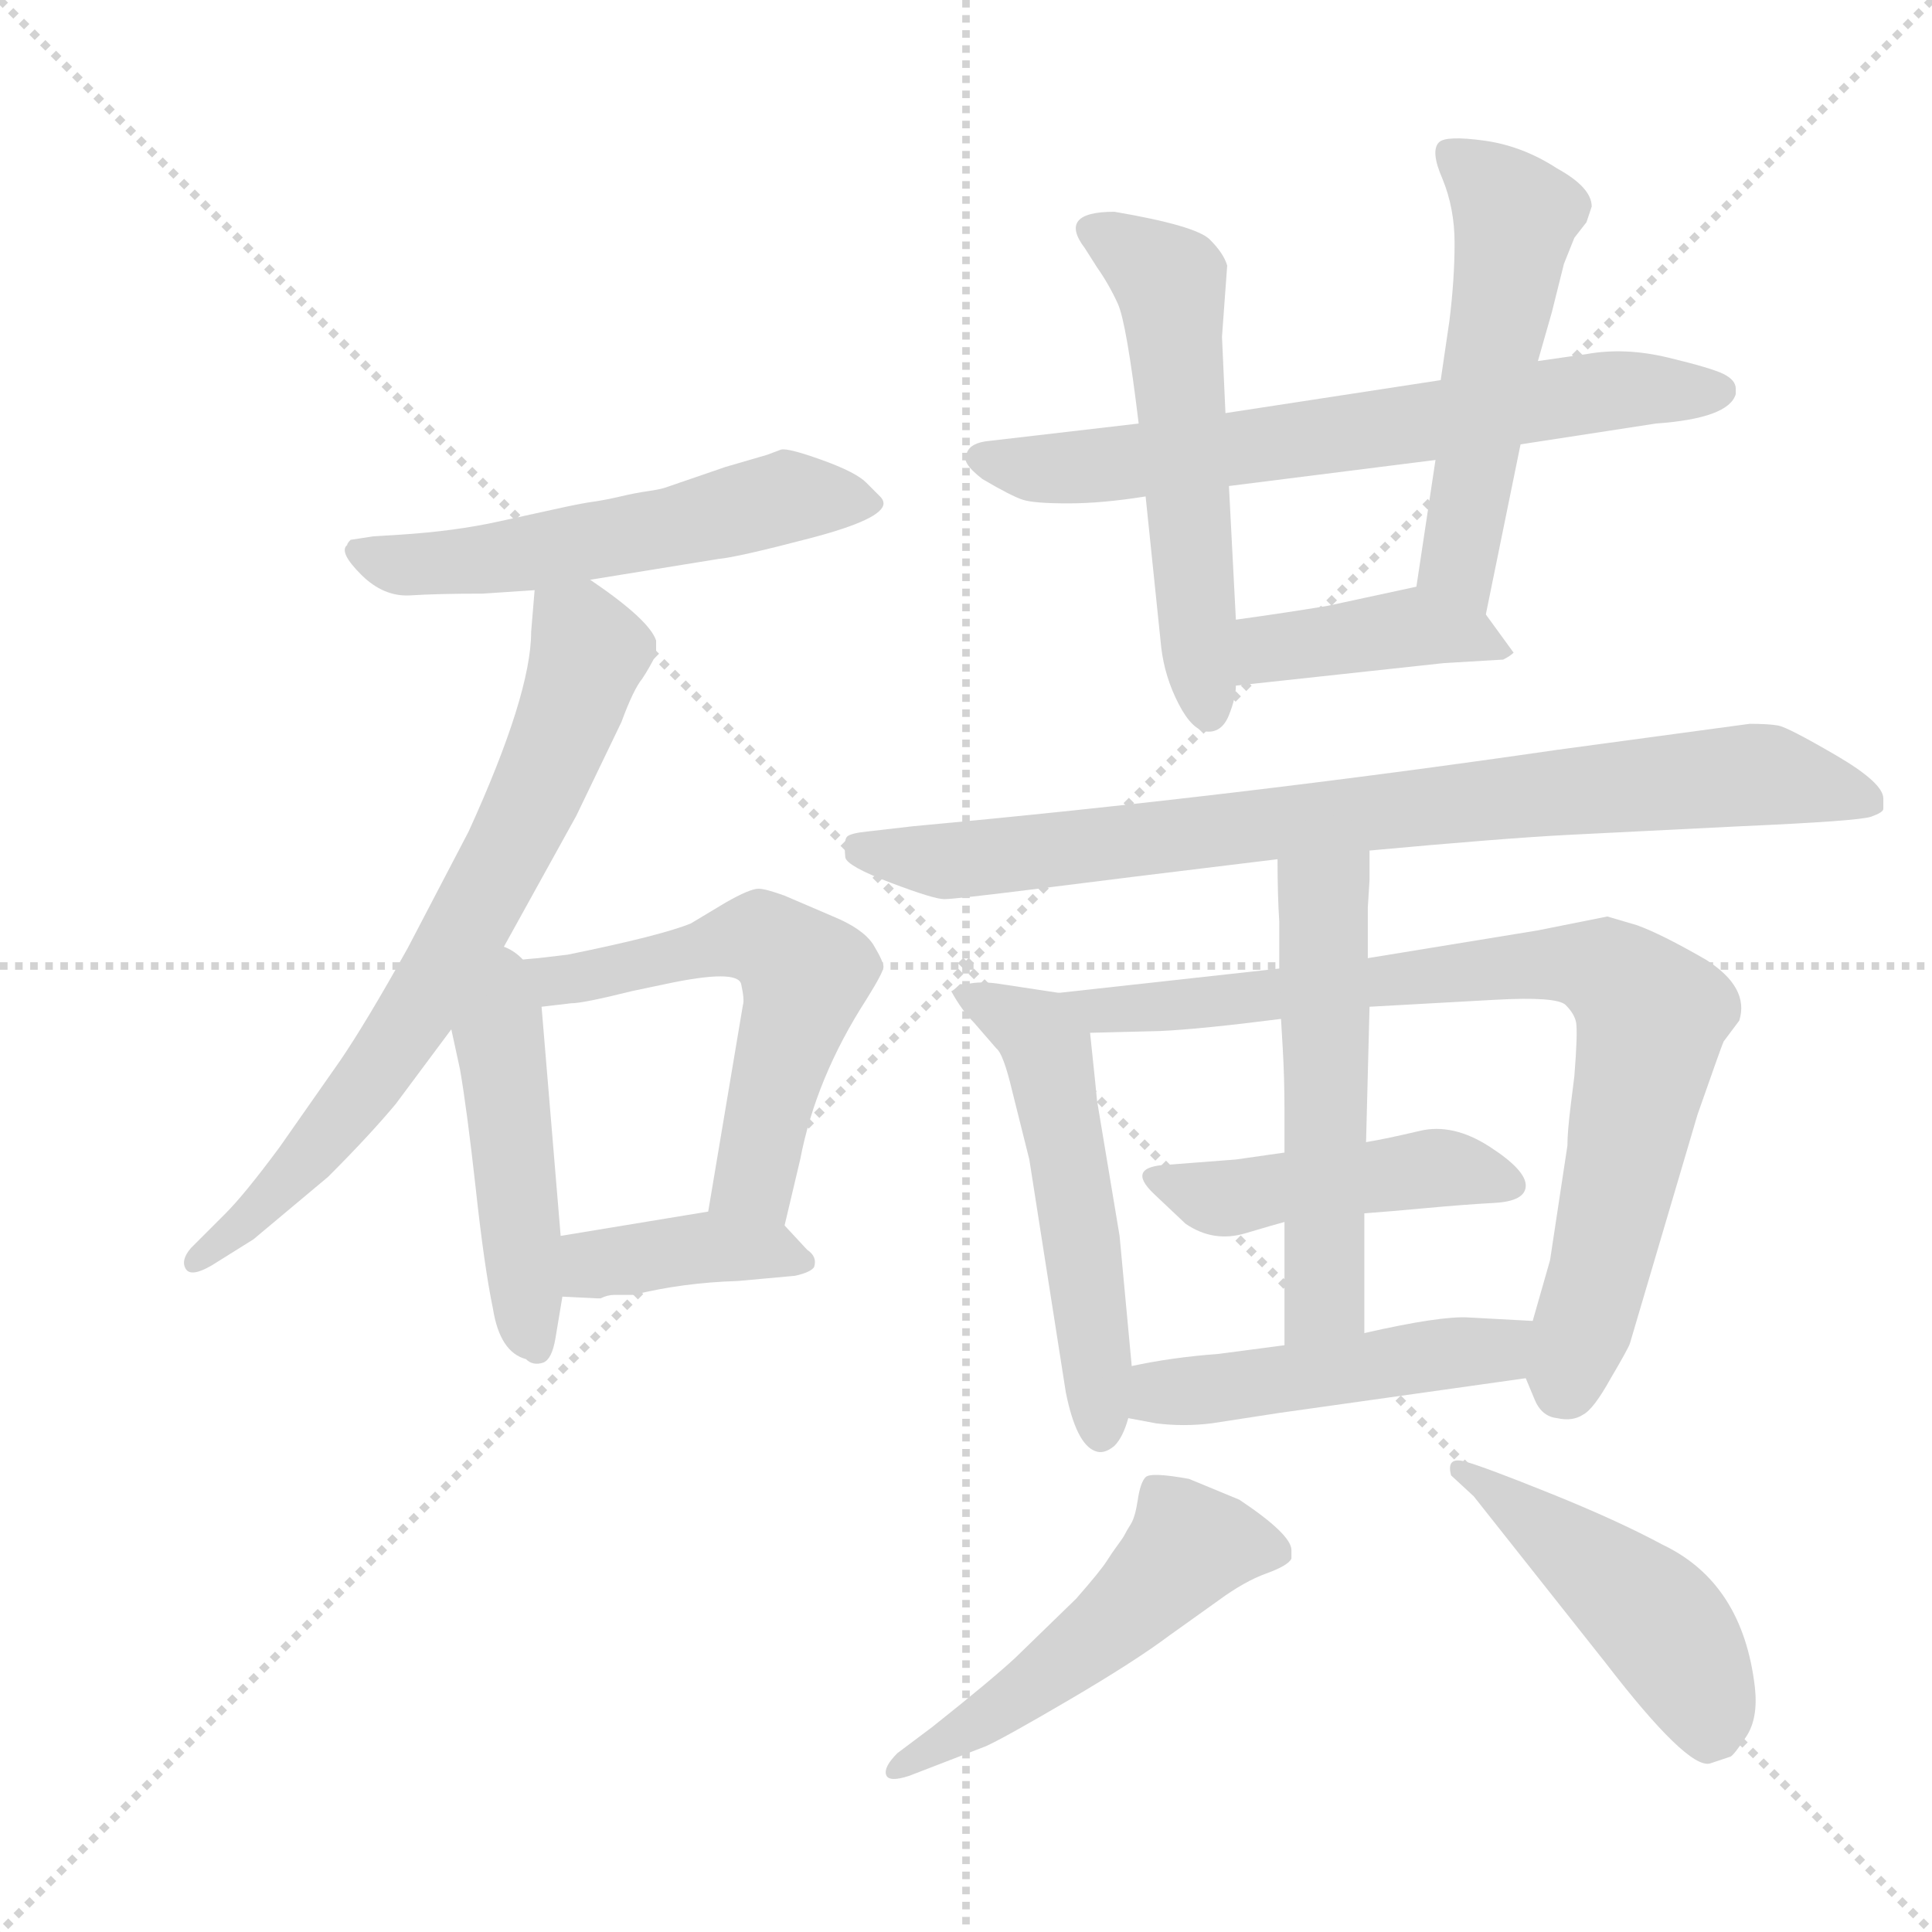 <svg version="1.1" viewBox="0 0 1024 1024" xmlns="http://www.w3.org/2000/svg">
  <g stroke="lightgray" stroke-dasharray="1,1" stroke-width="1" transform="scale(4, 4)">
    <line x1="0" y1="0" x2="256" y2="256"></line>
    <line x1="256" y1="0" x2="0" y2="256"></line>
    <line x1="128" y1="0" x2="128" y2="256"></line>
    <line x1="0" y1="128" x2="256" y2="128"></line>
  </g>
  <g transform="scale(0.92, -0.92) translate(60, -850)">
    <style type="text/css">
      
        @keyframes keyframes0 {
          from {
            stroke: blue;
            stroke-dashoffset: 555;
            stroke-width: 128;
          }
          64% {
            animation-timing-function: step-end;
            stroke: blue;
            stroke-dashoffset: 0;
            stroke-width: 128;
          }
          to {
            stroke: black;
            stroke-width: 1024;
          }
        }
        #make-me-a-hanzi-animation-0 {
          animation: keyframes0 0.702s both;
          animation-delay: 0s;
          animation-timing-function: linear;
        }
      
        @keyframes keyframes1 {
          from {
            stroke: blue;
            stroke-dashoffset: 715;
            stroke-width: 128;
          }
          70% {
            animation-timing-function: step-end;
            stroke: blue;
            stroke-dashoffset: 0;
            stroke-width: 128;
          }
          to {
            stroke: black;
            stroke-width: 1024;
          }
        }
        #make-me-a-hanzi-animation-1 {
          animation: keyframes1 0.832s both;
          animation-delay: 0.702s;
          animation-timing-function: linear;
        }
      
        @keyframes keyframes2 {
          from {
            stroke: blue;
            stroke-dashoffset: 469;
            stroke-width: 128;
          }
          60% {
            animation-timing-function: step-end;
            stroke: blue;
            stroke-dashoffset: 0;
            stroke-width: 128;
          }
          to {
            stroke: black;
            stroke-width: 1024;
          }
        }
        #make-me-a-hanzi-animation-2 {
          animation: keyframes2 0.632s both;
          animation-delay: 1.534s;
          animation-timing-function: linear;
        }
      
        @keyframes keyframes3 {
          from {
            stroke: blue;
            stroke-dashoffset: 582;
            stroke-width: 128;
          }
          65% {
            animation-timing-function: step-end;
            stroke: blue;
            stroke-dashoffset: 0;
            stroke-width: 128;
          }
          to {
            stroke: black;
            stroke-width: 1024;
          }
        }
        #make-me-a-hanzi-animation-3 {
          animation: keyframes3 0.724s both;
          animation-delay: 2.165s;
          animation-timing-function: linear;
        }
      
        @keyframes keyframes4 {
          from {
            stroke: blue;
            stroke-dashoffset: 394;
            stroke-width: 128;
          }
          56% {
            animation-timing-function: step-end;
            stroke: blue;
            stroke-dashoffset: 0;
            stroke-width: 128;
          }
          to {
            stroke: black;
            stroke-width: 1024;
          }
        }
        #make-me-a-hanzi-animation-4 {
          animation: keyframes4 0.571s both;
          animation-delay: 2.889s;
          animation-timing-function: linear;
        }
      
        @keyframes keyframes5 {
          from {
            stroke: blue;
            stroke-dashoffset: 684;
            stroke-width: 128;
          }
          69% {
            animation-timing-function: step-end;
            stroke: blue;
            stroke-dashoffset: 0;
            stroke-width: 128;
          }
          to {
            stroke: black;
            stroke-width: 1024;
          }
        }
        #make-me-a-hanzi-animation-5 {
          animation: keyframes5 0.807s both;
          animation-delay: 3.459s;
          animation-timing-function: linear;
        }
      
        @keyframes keyframes6 {
          from {
            stroke: blue;
            stroke-dashoffset: 554;
            stroke-width: 128;
          }
          64% {
            animation-timing-function: step-end;
            stroke: blue;
            stroke-dashoffset: 0;
            stroke-width: 128;
          }
          to {
            stroke: black;
            stroke-width: 1024;
          }
        }
        #make-me-a-hanzi-animation-6 {
          animation: keyframes6 0.701s both;
          animation-delay: 4.266s;
          animation-timing-function: linear;
        }
      
        @keyframes keyframes7 {
          from {
            stroke: blue;
            stroke-dashoffset: 535;
            stroke-width: 128;
          }
          64% {
            animation-timing-function: step-end;
            stroke: blue;
            stroke-dashoffset: 0;
            stroke-width: 128;
          }
          to {
            stroke: black;
            stroke-width: 1024;
          }
        }
        #make-me-a-hanzi-animation-7 {
          animation: keyframes7 0.685s both;
          animation-delay: 4.967s;
          animation-timing-function: linear;
        }
      
        @keyframes keyframes8 {
          from {
            stroke: blue;
            stroke-dashoffset: 411;
            stroke-width: 128;
          }
          57% {
            animation-timing-function: step-end;
            stroke: blue;
            stroke-dashoffset: 0;
            stroke-width: 128;
          }
          to {
            stroke: black;
            stroke-width: 1024;
          }
        }
        #make-me-a-hanzi-animation-8 {
          animation: keyframes8 0.584s both;
          animation-delay: 5.652s;
          animation-timing-function: linear;
        }
      
        @keyframes keyframes9 {
          from {
            stroke: blue;
            stroke-dashoffset: 849;
            stroke-width: 128;
          }
          73% {
            animation-timing-function: step-end;
            stroke: blue;
            stroke-dashoffset: 0;
            stroke-width: 128;
          }
          to {
            stroke: black;
            stroke-width: 1024;
          }
        }
        #make-me-a-hanzi-animation-9 {
          animation: keyframes9 0.941s both;
          animation-delay: 6.237s;
          animation-timing-function: linear;
        }
      
        @keyframes keyframes10 {
          from {
            stroke: blue;
            stroke-dashoffset: 539;
            stroke-width: 128;
          }
          64% {
            animation-timing-function: step-end;
            stroke: blue;
            stroke-dashoffset: 0;
            stroke-width: 128;
          }
          to {
            stroke: black;
            stroke-width: 1024;
          }
        }
        #make-me-a-hanzi-animation-10 {
          animation: keyframes10 0.689s both;
          animation-delay: 7.178s;
          animation-timing-function: linear;
        }
      
        @keyframes keyframes11 {
          from {
            stroke: blue;
            stroke-dashoffset: 824;
            stroke-width: 128;
          }
          73% {
            animation-timing-function: step-end;
            stroke: blue;
            stroke-dashoffset: 0;
            stroke-width: 128;
          }
          to {
            stroke: black;
            stroke-width: 1024;
          }
        }
        #make-me-a-hanzi-animation-11 {
          animation: keyframes11 0.921s both;
          animation-delay: 7.866s;
          animation-timing-function: linear;
        }
      
        @keyframes keyframes12 {
          from {
            stroke: blue;
            stroke-dashoffset: 461;
            stroke-width: 128;
          }
          60% {
            animation-timing-function: step-end;
            stroke: blue;
            stroke-dashoffset: 0;
            stroke-width: 128;
          }
          to {
            stroke: black;
            stroke-width: 1024;
          }
        }
        #make-me-a-hanzi-animation-12 {
          animation: keyframes12 0.625s both;
          animation-delay: 8.787s;
          animation-timing-function: linear;
        }
      
        @keyframes keyframes13 {
          from {
            stroke: blue;
            stroke-dashoffset: 543;
            stroke-width: 128;
          }
          64% {
            animation-timing-function: step-end;
            stroke: blue;
            stroke-dashoffset: 0;
            stroke-width: 128;
          }
          to {
            stroke: black;
            stroke-width: 1024;
          }
        }
        #make-me-a-hanzi-animation-13 {
          animation: keyframes13 0.692s both;
          animation-delay: 9.412s;
          animation-timing-function: linear;
        }
      
        @keyframes keyframes14 {
          from {
            stroke: blue;
            stroke-dashoffset: 486;
            stroke-width: 128;
          }
          61% {
            animation-timing-function: step-end;
            stroke: blue;
            stroke-dashoffset: 0;
            stroke-width: 128;
          }
          to {
            stroke: black;
            stroke-width: 1024;
          }
        }
        #make-me-a-hanzi-animation-14 {
          animation: keyframes14 0.646s both;
          animation-delay: 10.104s;
          animation-timing-function: linear;
        }
      
        @keyframes keyframes15 {
          from {
            stroke: blue;
            stroke-dashoffset: 521;
            stroke-width: 128;
          }
          63% {
            animation-timing-function: step-end;
            stroke: blue;
            stroke-dashoffset: 0;
            stroke-width: 128;
          }
          to {
            stroke: black;
            stroke-width: 1024;
          }
        }
        #make-me-a-hanzi-animation-15 {
          animation: keyframes15 0.674s both;
          animation-delay: 10.75s;
          animation-timing-function: linear;
        }
      
        @keyframes keyframes16 {
          from {
            stroke: blue;
            stroke-dashoffset: 470;
            stroke-width: 128;
          }
          60% {
            animation-timing-function: step-end;
            stroke: blue;
            stroke-dashoffset: 0;
            stroke-width: 128;
          }
          to {
            stroke: black;
            stroke-width: 1024;
          }
        }
        #make-me-a-hanzi-animation-16 {
          animation: keyframes16 0.632s both;
          animation-delay: 11.424s;
          animation-timing-function: linear;
        }
      
    </style>
    
      <path d="M 280 516 L 354 528 Q 365 529 407 540 Q 449 551 449 560 Q 449 562 447 564 L 439 572 Q 433 578 413.5 585 Q 394 592 390 591 L 382 588 L 358 581 L 323 569 Q 320 568 313 567 Q 306 566 297.5 564 Q 289 562 282 561 Q 275 560 263.5 557.5 Q 252 555 227 549.5 Q 202 544 171 542 L 155 541 L 142 539 Q 140 537 140 536 Q 135 532 148 519 Q 161 506 176.5 507 Q 192 508 218 508 L 248 510 L 280 516 Z" fill="lightgray"></path>
    
      <path d="M 225 295 L 272 380 L 298 434 Q 305 453 310 459 Q 314 465 318 473 L 318 481 Q 314 493 280 516 C 256 533 250 537 248 510 L 246 486 Q 246 450 210 371 L 175 304 Q 151 261 136 239 L 101 189 Q 81 162 70 151 L 50 131 Q 44 124 47 119 Q 50 114 62 121 L 86 136 L 129 172 Q 153 196 168 214 L 200 257 L 225 295 Z" fill="lightgray"></path>
    
      <path d="M 200 257 L 205 234 Q 209 211 214 166 Q 219 120 224 96 Q 228 71 243 67 Q 247 63 253 65 Q 258 67 260 79 L 264 103 L 263 138 L 252 270 C 248 321 186 319 200 257 Z" fill="lightgray"></path>
    
      <path d="M 252 270 L 269 272 Q 276 272 304 279 L 323 283 Q 365 292 367 283 Q 369 274 368 271 L 348 152 C 343 122 385 115 392 144 L 401 182 Q 410 229 439 274 Q 449 290 449 293 Q 449 296 443 306 Q 437 315 420 322 L 392 334 Q 381 338 377 338 Q 372 338 358 330 L 338 318 Q 321 311 267 300 L 250 298 Q 237 297 225 295 C 195 291 222 266 252 270 Z" fill="lightgray"></path>
    
      <path d="M 264 103 L 284 102 L 286 102 Q 290 104 294 104 L 305 104 Q 333 111 365 112 L 398 115 Q 407 117 409 120 Q 411 126 405 130 L 392 144 C 380 157 378 157 348 152 L 263 138 C 233 133 234 104 264 103 Z" fill="lightgray"></path>
    
      <path d="M 596 606 L 510 596 Q 499 595 497 589 Q 493 584 506 574 Q 523 564 529.5 562 Q 536 560 555.5 560 Q 575 560 600 564 L 648 570 L 767 585 L 816 594 L 894 606 Q 936 609 940 623 L 940 626 Q 940 631 933 634.5 Q 926 638 901 644 Q 876 650 854 646 L 826 642 L 770 631 L 646 612 L 596 606 Z" fill="lightgray"></path>
    
      <path d="M 647 697 Q 645 704 637 712 Q 629 720 582 728 Q 549 728 565 707 L 572 696 Q 579 686 584 675 Q 589 664 596 606 L 600 564 L 609 477 Q 611 460 619 444.5 Q 627 429 635.5 428.5 Q 644 428 648 438 Q 652 448 652 455 L 652 493 L 648 570 L 646 612 L 644 656 L 647 697 Z" fill="lightgray"></path>
    
      <path d="M 796 496 L 816 594 L 826 642 L 834 670 L 841 698 L 847 713 L 854 722 L 857 731 Q 857 742 837 753 Q 817 766 795 769 Q 773 772 769 768 Q 764 763 771 747 Q 778 730 778 710 Q 778 689 775 665 L 770 631 L 767 585 L 756 512 C 752 482 790 467 796 496 Z" fill="lightgray"></path>
    
      <path d="M 652 455 L 772 468 L 806 470 Q 810 472 812 474 L 796 496 C 781 517 781 517 756 512 L 705 501 Q 681 497 652 493 C 622 489 622 452 652 455 Z" fill="lightgray"></path>
    
      <path d="M 729 360 Q 805 367 843 369 L 943 374 Q 1011 377 1018 379.5 Q 1025 382 1025 384 L 1025 390 Q 1025 399 997.5 415 Q 970 431 964.5 432 Q 959 433 948 433 L 837 418 Q 651 391 466 374 L 440 371 Q 430 370 428 368 Q 426 366 427 356 Q 428 351 453 341.5 Q 478 332 484 332 Q 490 332 538 338 L 594 345 Q 668 354 676 355 L 729 360 Z" fill="lightgray"></path>
    
      <path d="M 592 63 L 585 138 L 572 216 Q 572 217 568 255 C 566 276 566 276 550 278 L 517 283 Q 505 285 497 283 L 493 283 Q 489 279 488 279 Q 494 268 501 261 L 514 246 Q 518 243 523 222 L 533 182 L 554 48 Q 560 18 571 14 Q 576 12 582 17 Q 587 22 590 33 L 592 63 Z" fill="lightgray"></path>
    
      <path d="M 568 255 L 608 256 Q 631 257 678 263 L 729 270 L 801 274 Q 837 276 842 271 Q 847 266 848 261 Q 849 255 847 230 L 845 214 Q 843 198 843 190 L 833 124 L 823 89 L 819 56 L 824 44 Q 828 34 837 33 Q 846 31 852 35 Q 858 38 868 56 Q 878 73 879 76 L 918 208 Q 932 248 933 250 L 942 262 Q 948 281 923 297 Q 897 312 883 317 L 866 322 L 826 314 L 728 298 L 677 292 L 550 278 C 520 275 538 254 568 255 Z" fill="lightgray"></path>
    
      <path d="M 623 145 Q 639 134 657.5 139.5 Q 676 145 680 146 L 726 151 Q 740 152 761.5 154 Q 783 156 801 157 Q 819 158 819 167 Q 819 176 798 189.5 Q 777 203 758 198.5 Q 739 194 727 192 L 680 186 L 652 182 L 613 179 Q 588 178 605 162 Q 622 146 623 145 Z" fill="lightgray"></path>
    
      <path d="M 680 146 L 680 75 C 680 45 726 52 726 82 L 726 151 L 727 192 L 729 270 L 728 298 L 728 327 L 729 343 L 729 360 C 729 390 676 385 676 355 Q 676 334 677 319 L 677 292 L 678 263 L 679 246 Q 680 229 680 210 L 680 186 L 680 146 Z" fill="lightgray"></path>
    
      <path d="M 680 75 L 642 70 Q 615 68 592 63 C 563 57 561 39 590 33 L 606 30 Q 622 28 638 30 L 677 36 L 819 56 C 849 60 853 87 823 89 L 786 91 Q 770 92 726 82 L 680 75 Z" fill="lightgray"></path>
    
      <path d="M 457 -160 Q 449 -168 450.5 -172.5 Q 452 -177 464 -173 L 508 -156 Q 519 -151 556.5 -129 Q 594 -107 614 -92 L 642 -72 Q 657 -61 669.5 -56.5 Q 682 -52 684 -48 L 684 -43 Q 684 -34 654 -14 L 625 -2 Q 603 2 600 -1 Q 597 -4 595.5 -14 Q 594 -24 591.5 -28 Q 589 -32 588 -34 Q 587 -36 584 -40 Q 581 -44 577.5 -49.5 Q 574 -55 560 -71 L 525 -105 Q 511 -118 477 -145 L 457 -160 Z" fill="lightgray"></path>
    
      <path d="M 865 -108 Q 912 -169 925 -166 L 937 -162 Q 939 -161 946 -150.5 Q 953 -140 951 -122 Q 944 -62 898 -40 Q 872 -26 833.5 -10.5 Q 795 5 784 8 Q 773 11 776 0 L 789 -12 L 865 -108 Z" fill="lightgray"></path>
    
    
      <clipPath id="make-me-a-hanzi-clip-0">
        <path d="M 280 516 L 354 528 Q 365 529 407 540 Q 449 551 449 560 Q 449 562 447 564 L 439 572 Q 433 578 413.5 585 Q 394 592 390 591 L 382 588 L 358 581 L 323 569 Q 320 568 313 567 Q 306 566 297.5 564 Q 289 562 282 561 Q 275 560 263.5 557.5 Q 252 555 227 549.5 Q 202 544 171 542 L 155 541 L 142 539 Q 140 537 140 536 Q 135 532 148 519 Q 161 506 176.5 507 Q 192 508 218 508 L 248 510 L 280 516 Z"></path>
      </clipPath>
      <path clip-path="url(#make-me-a-hanzi-clip-0)" d="M 149 532 L 172 524 L 224 528 L 398 564 L 443 560" fill="none" id="make-me-a-hanzi-animation-0" stroke-dasharray="427 854" stroke-linecap="round"></path>
    
      <clipPath id="make-me-a-hanzi-clip-1">
        <path d="M 225 295 L 272 380 L 298 434 Q 305 453 310 459 Q 314 465 318 473 L 318 481 Q 314 493 280 516 C 256 533 250 537 248 510 L 246 486 Q 246 450 210 371 L 175 304 Q 151 261 136 239 L 101 189 Q 81 162 70 151 L 50 131 Q 44 124 47 119 Q 50 114 62 121 L 86 136 L 129 172 Q 153 196 168 214 L 200 257 L 225 295 Z"></path>
      </clipPath>
      <path clip-path="url(#make-me-a-hanzi-clip-1)" d="M 255 503 L 279 475 L 234 362 L 156 231 L 95 158 L 54 124" fill="none" id="make-me-a-hanzi-animation-1" stroke-dasharray="587 1174" stroke-linecap="round"></path>
    
      <clipPath id="make-me-a-hanzi-clip-2">
        <path d="M 200 257 L 205 234 Q 209 211 214 166 Q 219 120 224 96 Q 228 71 243 67 Q 247 63 253 65 Q 258 67 260 79 L 264 103 L 263 138 L 252 270 C 248 321 186 319 200 257 Z"></path>
      </clipPath>
      <path clip-path="url(#make-me-a-hanzi-clip-2)" d="M 225 286 L 243 94 L 250 75" fill="none" id="make-me-a-hanzi-animation-2" stroke-dasharray="341 682" stroke-linecap="round"></path>
    
      <clipPath id="make-me-a-hanzi-clip-3">
        <path d="M 252 270 L 269 272 Q 276 272 304 279 L 323 283 Q 365 292 367 283 Q 369 274 368 271 L 348 152 C 343 122 385 115 392 144 L 401 182 Q 410 229 439 274 Q 449 290 449 293 Q 449 296 443 306 Q 437 315 420 322 L 392 334 Q 381 338 377 338 Q 372 338 358 330 L 338 318 Q 321 311 267 300 L 250 298 Q 237 297 225 295 C 195 291 222 266 252 270 Z"></path>
      </clipPath>
      <path clip-path="url(#make-me-a-hanzi-clip-3)" d="M 232 293 L 271 286 L 364 309 L 388 305 L 404 287 L 374 171 L 386 152" fill="none" id="make-me-a-hanzi-animation-3" stroke-dasharray="454 908" stroke-linecap="round"></path>
    
      <clipPath id="make-me-a-hanzi-clip-4">
        <path d="M 264 103 L 284 102 L 286 102 Q 290 104 294 104 L 305 104 Q 333 111 365 112 L 398 115 Q 407 117 409 120 Q 411 126 405 130 L 392 144 C 380 157 378 157 348 152 L 263 138 C 233 133 234 104 264 103 Z"></path>
      </clipPath>
      <path clip-path="url(#make-me-a-hanzi-clip-4)" d="M 269 109 L 285 122 L 330 130 L 380 130 L 401 123" fill="none" id="make-me-a-hanzi-animation-4" stroke-dasharray="266 532" stroke-linecap="round"></path>
    
      <clipPath id="make-me-a-hanzi-clip-5">
        <path d="M 596 606 L 510 596 Q 499 595 497 589 Q 493 584 506 574 Q 523 564 529.5 562 Q 536 560 555.5 560 Q 575 560 600 564 L 648 570 L 767 585 L 816 594 L 894 606 Q 936 609 940 623 L 940 626 Q 940 631 933 634.5 Q 926 638 901 644 Q 876 650 854 646 L 826 642 L 770 631 L 646 612 L 596 606 Z"></path>
      </clipPath>
      <path clip-path="url(#make-me-a-hanzi-clip-5)" d="M 507 586 L 537 580 L 589 583 L 864 625 L 931 625" fill="none" id="make-me-a-hanzi-animation-5" stroke-dasharray="556 1112" stroke-linecap="round"></path>
    
      <clipPath id="make-me-a-hanzi-clip-6">
        <path d="M 647 697 Q 645 704 637 712 Q 629 720 582 728 Q 549 728 565 707 L 572 696 Q 579 686 584 675 Q 589 664 596 606 L 600 564 L 609 477 Q 611 460 619 444.5 Q 627 429 635.5 428.5 Q 644 428 648 438 Q 652 448 652 455 L 652 493 L 648 570 L 646 612 L 644 656 L 647 697 Z"></path>
      </clipPath>
      <path clip-path="url(#make-me-a-hanzi-clip-6)" d="M 574 717 L 614 688 L 636 440" fill="none" id="make-me-a-hanzi-animation-6" stroke-dasharray="426 852" stroke-linecap="round"></path>
    
      <clipPath id="make-me-a-hanzi-clip-7">
        <path d="M 796 496 L 816 594 L 826 642 L 834 670 L 841 698 L 847 713 L 854 722 L 857 731 Q 857 742 837 753 Q 817 766 795 769 Q 773 772 769 768 Q 764 763 771 747 Q 778 730 778 710 Q 778 689 775 665 L 770 631 L 767 585 L 756 512 C 752 482 790 467 796 496 Z"></path>
      </clipPath>
      <path clip-path="url(#make-me-a-hanzi-clip-7)" d="M 775 762 L 797 745 L 813 722 L 780 531 L 792 504" fill="none" id="make-me-a-hanzi-animation-7" stroke-dasharray="407 814" stroke-linecap="round"></path>
    
      <clipPath id="make-me-a-hanzi-clip-8">
        <path d="M 652 455 L 772 468 L 806 470 Q 810 472 812 474 L 796 496 C 781 517 781 517 756 512 L 705 501 Q 681 497 652 493 C 622 489 622 452 652 455 Z"></path>
      </clipPath>
      <path clip-path="url(#make-me-a-hanzi-clip-8)" d="M 659 461 L 672 476 L 754 489 L 805 478" fill="none" id="make-me-a-hanzi-animation-8" stroke-dasharray="283 566" stroke-linecap="round"></path>
    
      <clipPath id="make-me-a-hanzi-clip-9">
        <path d="M 729 360 Q 805 367 843 369 L 943 374 Q 1011 377 1018 379.5 Q 1025 382 1025 384 L 1025 390 Q 1025 399 997.5 415 Q 970 431 964.5 432 Q 959 433 948 433 L 837 418 Q 651 391 466 374 L 440 371 Q 430 370 428 368 Q 426 366 427 356 Q 428 351 453 341.5 Q 478 332 484 332 Q 490 332 538 338 L 594 345 Q 668 354 676 355 L 729 360 Z"></path>
      </clipPath>
      <path clip-path="url(#make-me-a-hanzi-clip-9)" d="M 436 361 L 485 354 L 945 404 L 1024 387" fill="none" id="make-me-a-hanzi-animation-9" stroke-dasharray="721 1442" stroke-linecap="round"></path>
    
      <clipPath id="make-me-a-hanzi-clip-10">
        <path d="M 592 63 L 585 138 L 572 216 Q 572 217 568 255 C 566 276 566 276 550 278 L 517 283 Q 505 285 497 283 L 493 283 Q 489 279 488 279 Q 494 268 501 261 L 514 246 Q 518 243 523 222 L 533 182 L 554 48 Q 560 18 571 14 Q 576 12 582 17 Q 587 22 590 33 L 592 63 Z"></path>
      </clipPath>
      <path clip-path="url(#make-me-a-hanzi-clip-10)" d="M 494 276 L 530 260 L 545 242 L 574 24" fill="none" id="make-me-a-hanzi-animation-10" stroke-dasharray="411 822" stroke-linecap="round"></path>
    
      <clipPath id="make-me-a-hanzi-clip-11">
        <path d="M 568 255 L 608 256 Q 631 257 678 263 L 729 270 L 801 274 Q 837 276 842 271 Q 847 266 848 261 Q 849 255 847 230 L 845 214 Q 843 198 843 190 L 833 124 L 823 89 L 819 56 L 824 44 Q 828 34 837 33 Q 846 31 852 35 Q 858 38 868 56 Q 878 73 879 76 L 918 208 Q 932 248 933 250 L 942 262 Q 948 281 923 297 Q 897 312 883 317 L 866 322 L 826 314 L 728 298 L 677 292 L 550 278 C 520 275 538 254 568 255 Z"></path>
      </clipPath>
      <path clip-path="url(#make-me-a-hanzi-clip-11)" d="M 558 275 L 601 269 L 837 295 L 870 288 L 891 263 L 890 251 L 866 136 L 840 49" fill="none" id="make-me-a-hanzi-animation-11" stroke-dasharray="696 1392" stroke-linecap="round"></path>
    
      <clipPath id="make-me-a-hanzi-clip-12">
        <path d="M 623 145 Q 639 134 657.5 139.5 Q 676 145 680 146 L 726 151 Q 740 152 761.5 154 Q 783 156 801 157 Q 819 158 819 167 Q 819 176 798 189.5 Q 777 203 758 198.5 Q 739 194 727 192 L 680 186 L 652 182 L 613 179 Q 588 178 605 162 Q 622 146 623 145 Z"></path>
      </clipPath>
      <path clip-path="url(#make-me-a-hanzi-clip-12)" d="M 608 171 L 643 159 L 767 177 L 809 168" fill="none" id="make-me-a-hanzi-animation-12" stroke-dasharray="333 666" stroke-linecap="round"></path>
    
      <clipPath id="make-me-a-hanzi-clip-13">
        <path d="M 680 146 L 680 75 C 680 45 726 52 726 82 L 726 151 L 727 192 L 729 270 L 728 298 L 728 327 L 729 343 L 729 360 C 729 390 676 385 676 355 Q 676 334 677 319 L 677 292 L 678 263 L 679 246 Q 680 229 680 210 L 680 186 L 680 146 Z"></path>
      </clipPath>
      <path clip-path="url(#make-me-a-hanzi-clip-13)" d="M 723 356 L 702 331 L 704 117 L 703 102 L 687 82" fill="none" id="make-me-a-hanzi-animation-13" stroke-dasharray="415 830" stroke-linecap="round"></path>
    
      <clipPath id="make-me-a-hanzi-clip-14">
        <path d="M 680 75 L 642 70 Q 615 68 592 63 C 563 57 561 39 590 33 L 606 30 Q 622 28 638 30 L 677 36 L 819 56 C 849 60 853 87 823 89 L 786 91 Q 770 92 726 82 L 680 75 Z"></path>
      </clipPath>
      <path clip-path="url(#make-me-a-hanzi-clip-14)" d="M 595 40 L 609 48 L 803 72 L 817 84" fill="none" id="make-me-a-hanzi-animation-14" stroke-dasharray="358 716" stroke-linecap="round"></path>
    
      <clipPath id="make-me-a-hanzi-clip-15">
        <path d="M 457 -160 Q 449 -168 450.5 -172.5 Q 452 -177 464 -173 L 508 -156 Q 519 -151 556.5 -129 Q 594 -107 614 -92 L 642 -72 Q 657 -61 669.5 -56.5 Q 682 -52 684 -48 L 684 -43 Q 684 -34 654 -14 L 625 -2 Q 603 2 600 -1 Q 597 -4 595.5 -14 Q 594 -24 591.5 -28 Q 589 -32 588 -34 Q 587 -36 584 -40 Q 581 -44 577.5 -49.5 Q 574 -55 560 -71 L 525 -105 Q 511 -118 477 -145 L 457 -160 Z"></path>
      </clipPath>
      <path clip-path="url(#make-me-a-hanzi-clip-15)" d="M 678 -45 L 625 -41 L 539 -119 L 457 -168" fill="none" id="make-me-a-hanzi-animation-15" stroke-dasharray="393 786" stroke-linecap="round"></path>
    
      <clipPath id="make-me-a-hanzi-clip-16">
        <path d="M 865 -108 Q 912 -169 925 -166 L 937 -162 Q 939 -161 946 -150.5 Q 953 -140 951 -122 Q 944 -62 898 -40 Q 872 -26 833.5 -10.5 Q 795 5 784 8 Q 773 11 776 0 L 789 -12 L 865 -108 Z"></path>
      </clipPath>
      <path clip-path="url(#make-me-a-hanzi-clip-16)" d="M 783 1 L 819 -21 L 897 -86 L 918 -119 L 925 -149" fill="none" id="make-me-a-hanzi-animation-16" stroke-dasharray="342 684" stroke-linecap="round"></path>
    
  </g>
</svg>